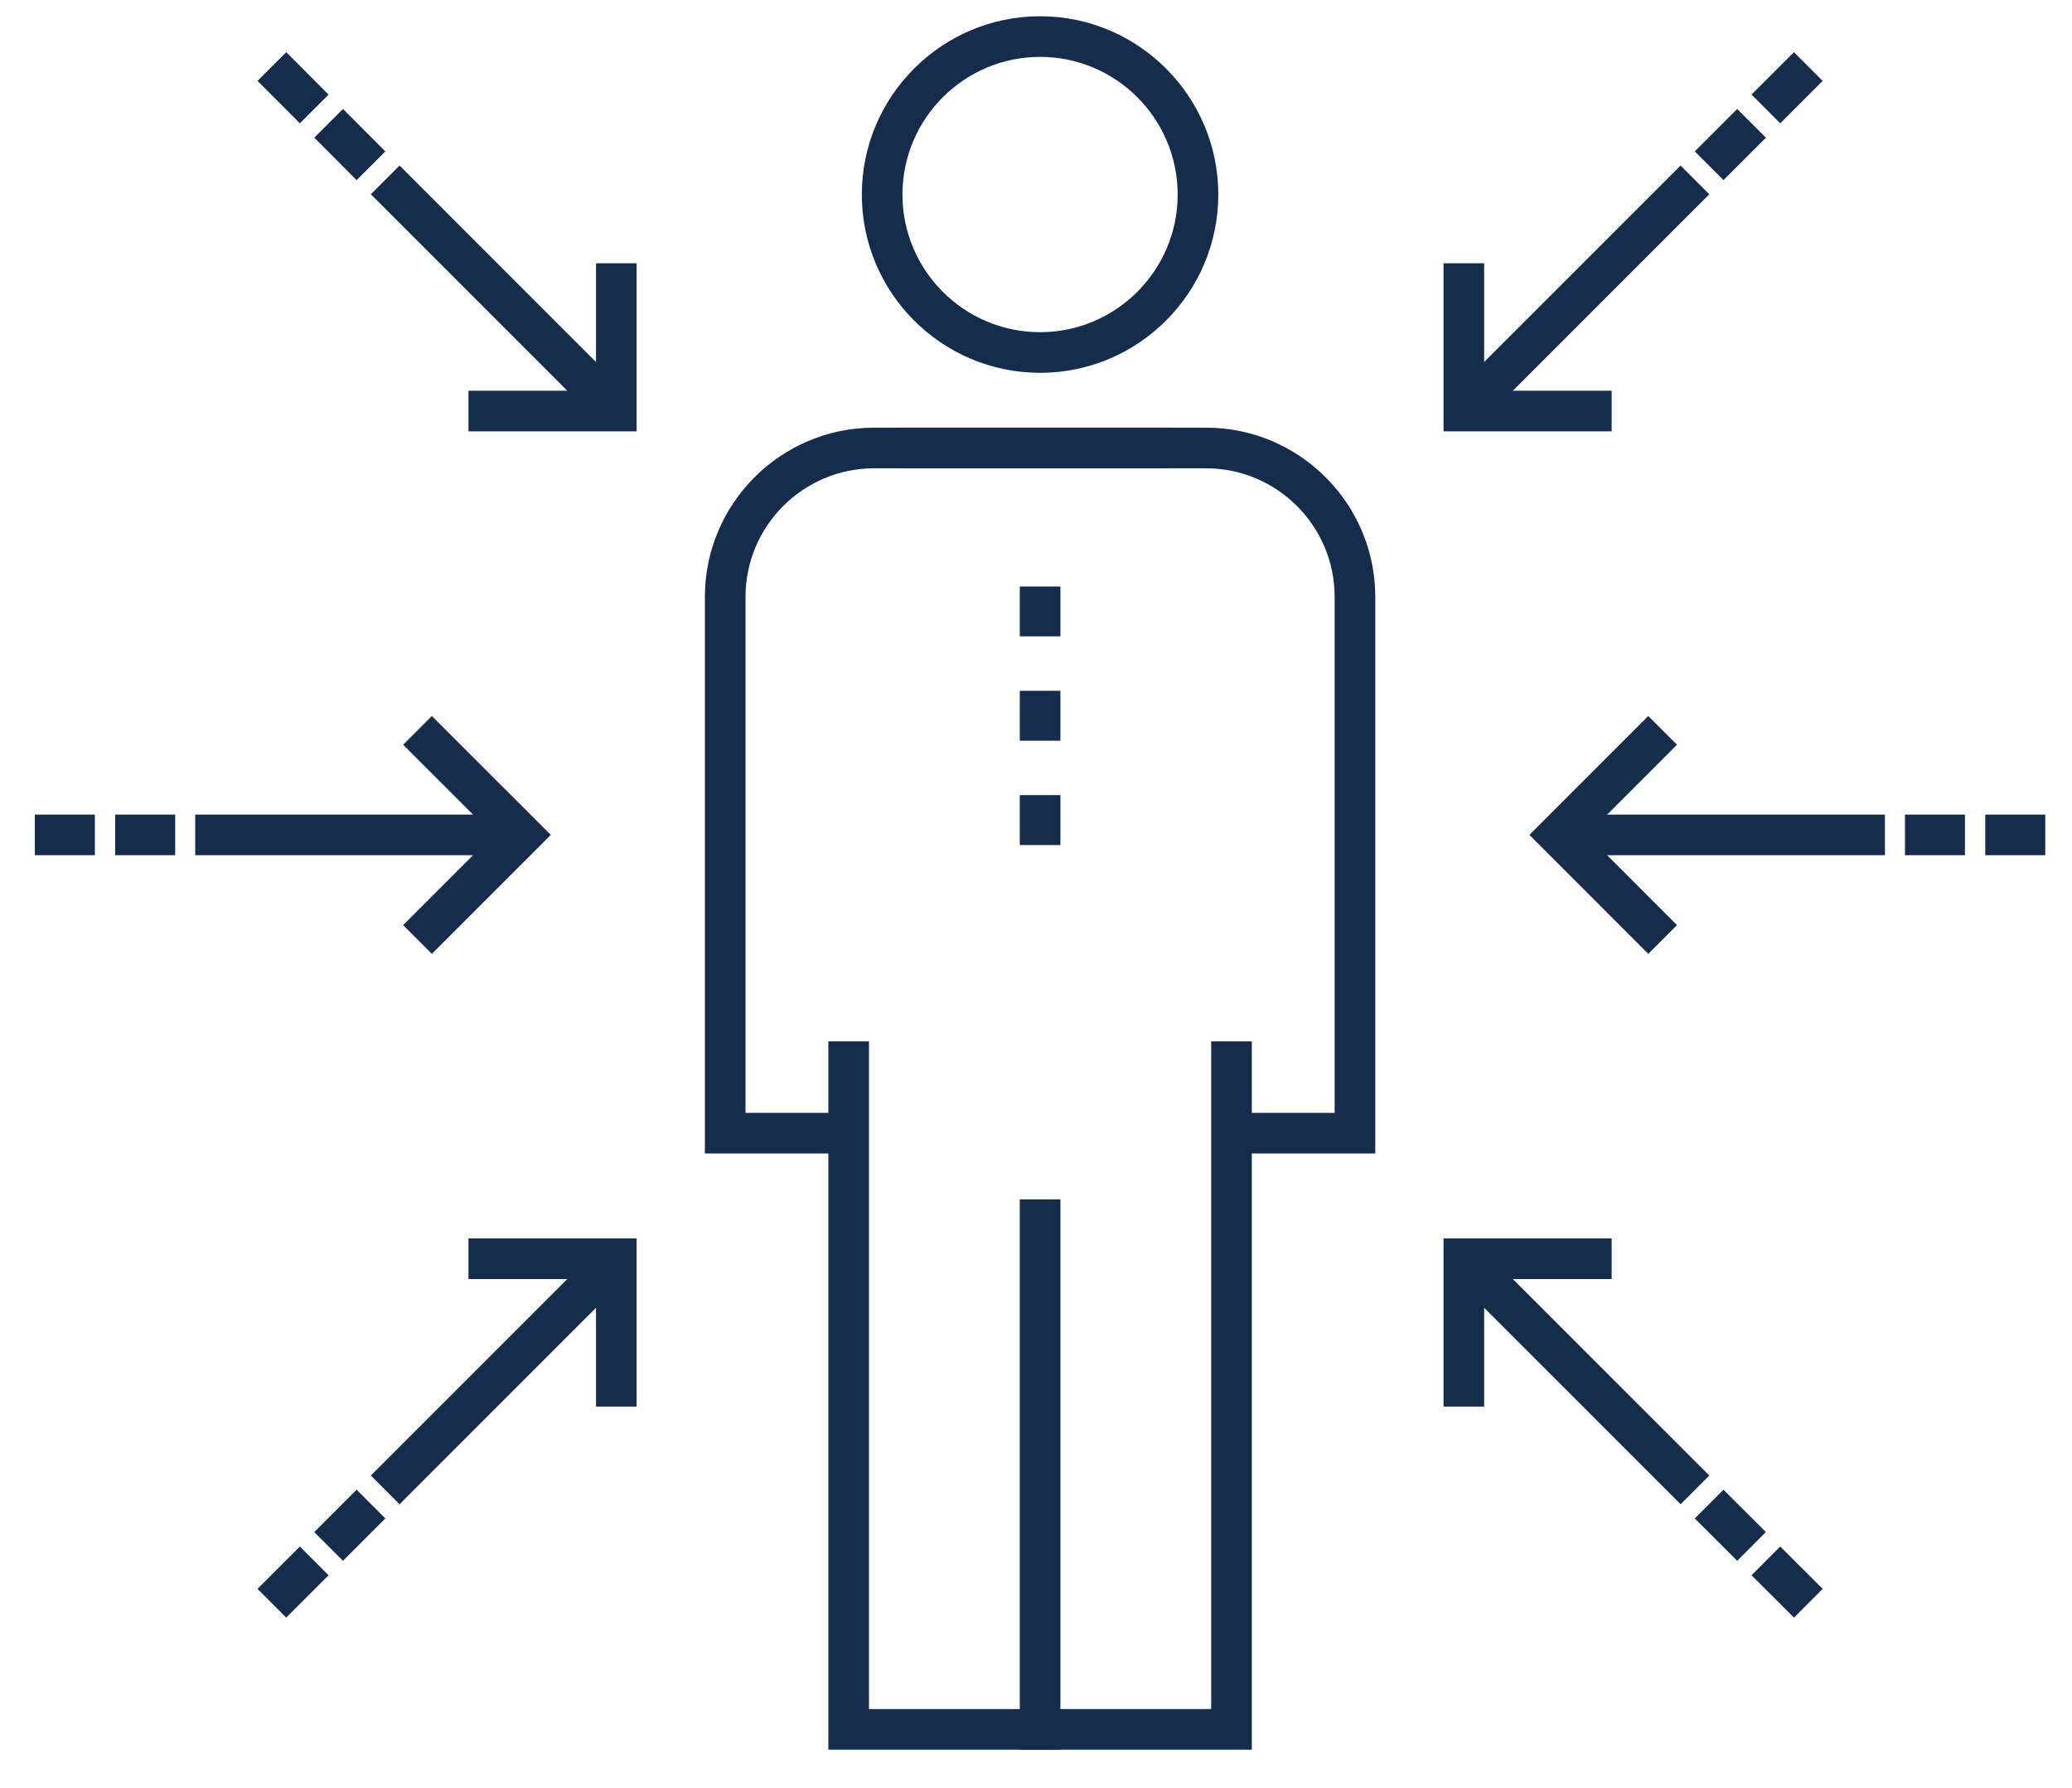 <?xml version="1.0" encoding="UTF-8"?>
<svg width="51px" height="44px" viewBox="0 0 51 44" version="1.1" xmlns="http://www.w3.org/2000/svg" xmlns:xlink="http://www.w3.org/1999/xlink">
    <!-- Generator: Sketch 52.5 (67469) - http://www.bohemiancoding.com/sketch -->
    <title>user</title>
    <desc>Created with Sketch.</desc>
    <g id="Page-1" stroke="none" stroke-width="1" fill="none" fill-rule="evenodd">
        <g id="user" fill="#152C4D">
            <polyline id="Fill-312" points="30.812 43.06 20.389 43.06 20.389 25.628 21.389 25.628 21.389 42.06 29.812 42.06 29.812 25.628 30.812 25.628 30.812 43.06"></polyline>
            <polygon id="Fill-313" points="25.101 43.06 26.101 43.06 26.101 29.516 25.101 29.516"></polygon>
            <path d="M21.05,28.387 L17.35,28.387 L17.35,14.69 C17.35,12.394 19.218,10.525 21.515,10.525 L28.774,10.525 L28.774,11.525 L21.515,11.525 C19.77,11.525 18.35,12.945 18.35,14.69 L18.35,27.387 L21.05,27.387 L21.05,28.387" id="Fill-314"></path>
            <path d="M33.851,28.387 L30.15,28.387 L30.15,27.387 L32.851,27.387 L32.851,14.69 C32.851,12.945 31.432,11.525 29.687,11.525 L22.18,11.525 L22.18,10.525 L29.687,10.525 C31.982,10.525 33.851,12.394 33.851,14.69 L33.851,28.387" id="Fill-315"></path>
            <path d="M25.601,1.4 C23.732,1.4 22.213,2.92 22.213,4.788 C22.213,6.655 23.732,8.175 25.601,8.175 C27.468,8.175 28.987,6.655 28.987,4.788 C28.987,2.92 27.468,1.4 25.601,1.4 Z M25.601,9.175 C23.182,9.175 21.213,7.207 21.213,4.788 C21.213,2.369 23.182,0.4 25.601,0.4 C28.02,0.4 29.987,2.369 29.987,4.788 C29.987,7.207 28.02,9.175 25.601,9.175 Z" id="Fill-316"></path>
            <polygon id="Fill-317" points="25.101 15.661 26.101 15.661 26.101 14.434 25.101 14.434"></polygon>
            <polygon id="Fill-318" points="25.101 18.229 26.101 18.229 26.101 17.001 25.101 17.001"></polygon>
            <polygon id="Fill-319" points="25.101 20.797 26.101 20.797 26.101 19.568 25.101 19.568"></polygon>
            <polyline id="Fill-320" points="40.57 23.474 37.645 20.547 40.57 17.621 41.277 18.328 39.059 20.547 41.277 22.767 40.57 23.474"></polyline>
            <polygon id="Fill-321" points="38.263 21.047 46.396 21.047 46.396 20.047 38.263 20.047"></polygon>
            <polygon id="Fill-322" points="48.865 21.047 50.342 21.047 50.342 20.047 48.865 20.047"></polygon>
            <polygon id="Fill-323" points="46.889 21.047 48.365 21.047 48.365 20.047 46.889 20.047"></polygon>
            <polyline id="Fill-324" points="10.63 23.474 9.923 22.767 12.143 20.547 9.923 18.328 10.63 17.621 13.557 20.547 10.63 23.474"></polyline>
            <polygon id="Fill-325" points="4.805 21.047 12.938 21.047 12.938 20.047 4.805 20.047"></polygon>
            <polygon id="Fill-326" points="0.858 21.047 2.335 21.047 2.335 20.047 0.858 20.047"></polygon>
            <polygon id="Fill-327" points="2.835 21.047 4.312 21.047 4.312 20.047 2.835 20.047"></polygon>
            <polyline id="Fill-328" points="39.669 10.616 35.531 10.616 35.531 6.479 36.531 6.479 36.531 9.616 39.669 9.616 39.669 10.616"></polyline>
            <polyline id="Fill-329" points="36.322 10.532 35.615 9.825 41.366 4.074 42.073 4.781 36.322 10.532"></polyline>
            <polyline id="Fill-330" points="43.819 3.035 43.112 2.328 44.156 1.284 44.863 1.991 43.819 3.035"></polyline>
            <polyline id="Fill-331" points="42.422 4.433 41.715 3.726 42.759 2.682 43.466 3.389 42.422 4.433"></polyline>
            <polyline id="Fill-332" points="15.67 34.616 14.67 34.616 14.67 31.478 11.531 31.478 11.531 30.478 15.67 30.478 15.67 34.616"></polyline>
            <polyline id="Fill-333" points="9.835 37.02 9.128 36.313 14.878 30.563 15.585 31.27 9.835 37.02"></polyline>
            <polyline id="Fill-334" points="7.045 39.81 6.338 39.103 7.381 38.06 8.088 38.767 7.045 39.81"></polyline>
            <polyline id="Fill-335" points="8.442 38.412 7.735 37.705 8.778 36.662 9.485 37.369 8.442 38.412"></polyline>
            <polyline id="Fill-336" points="15.67 10.616 11.531 10.616 11.531 9.616 14.67 9.616 14.67 6.479 15.67 6.479 15.67 10.616"></polyline>
            <polyline id="Fill-337" points="14.878 10.532 9.128 4.781 9.835 4.074 15.585 9.825 14.878 10.532"></polyline>
            <polyline id="Fill-338" points="7.38 3.035 6.338 1.99 7.046 1.284 8.088 2.329 7.38 3.035"></polyline>
            <polyline id="Fill-339" points="8.777 4.433 7.735 3.388 8.443 2.682 9.485 3.727 8.777 4.433"></polyline>
            <polyline id="Fill-340" points="36.531 34.616 35.531 34.616 35.531 30.478 39.669 30.478 39.669 31.478 36.531 31.478 36.531 34.616"></polyline>
            <polyline id="Fill-341" points="41.366 37.02 35.615 31.27 36.322 30.563 42.073 36.313 41.366 37.02"></polyline>
            <polyline id="Fill-342" points="44.157 39.81 43.112 38.768 43.818 38.06 44.863 39.102 44.157 39.81"></polyline>
            <polyline id="Fill-343" points="42.76 38.412 41.715 37.37 42.421 36.662 43.466 37.704 42.76 38.412"></polyline>
        </g>
    </g>
</svg>